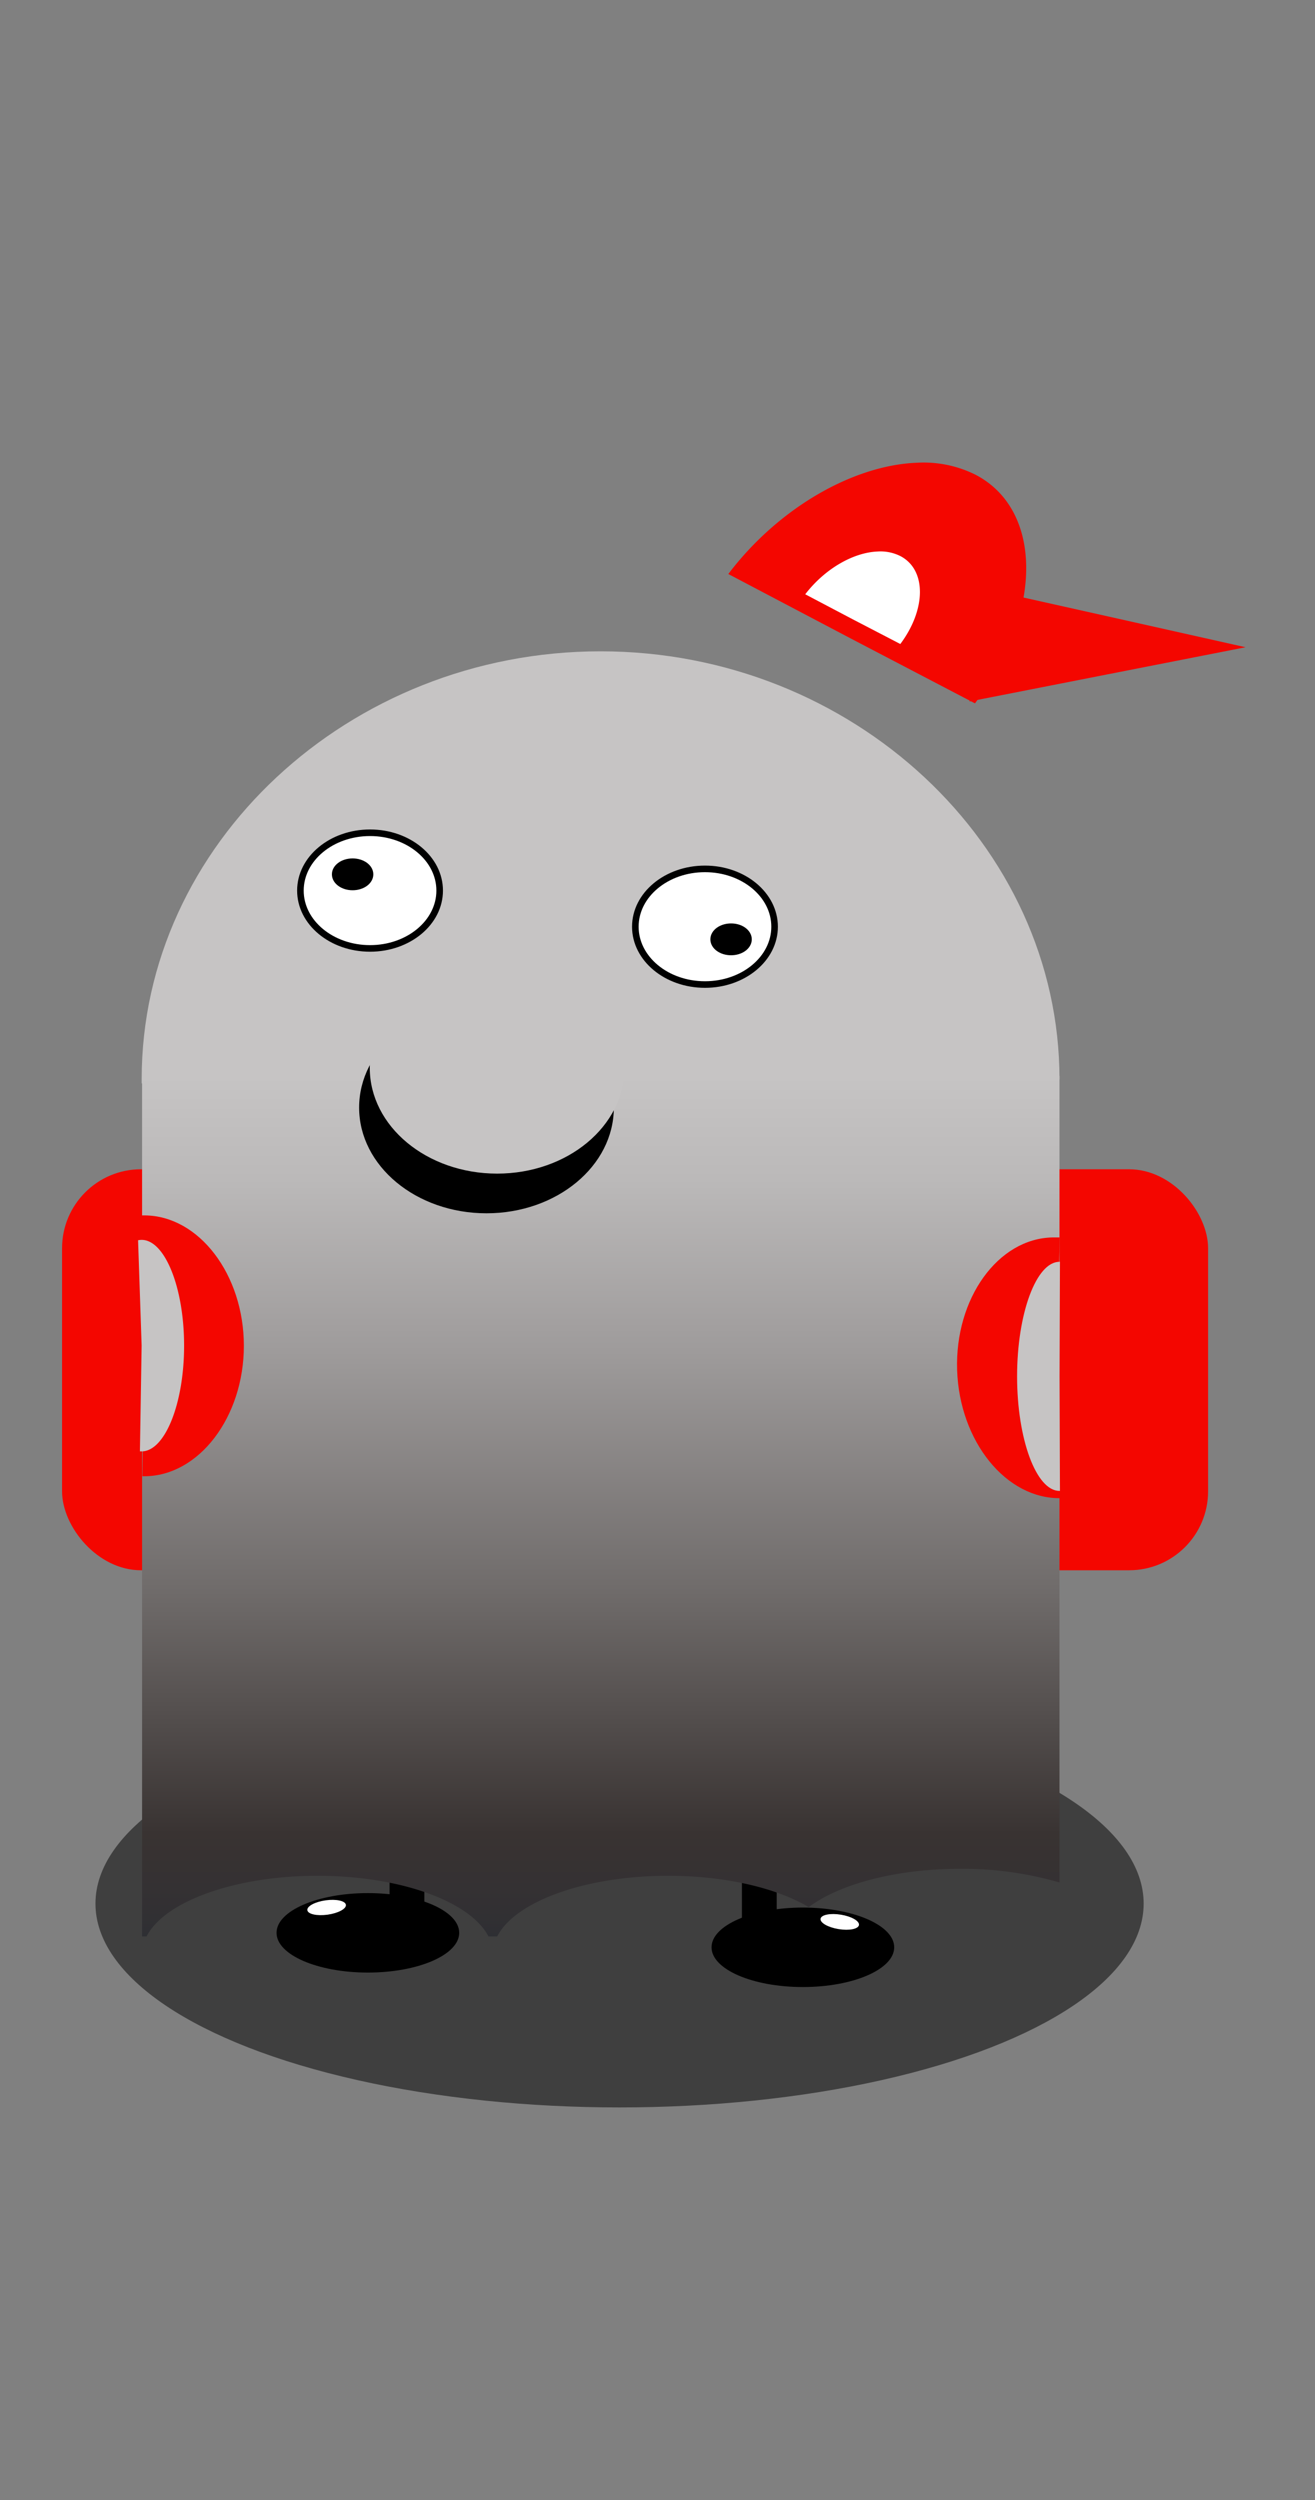 <svg id="Layer_1" data-name="Layer 1" xmlns="http://www.w3.org/2000/svg" xmlns:xlink="http://www.w3.org/1999/xlink" width="200" height="380" viewBox="0 0 200 380"><rect x="0" y="0" width="200" height="380" fill="#808080" stroke="none"/><defs><style>.cls-1{opacity:0.51;}.cls-2{fill:#c6c4c4;}.cls-3{fill:#f40600;}.cls-4{fill:url(#linear-gradient);}.cls-5,.cls-7{fill:#fff;}.cls-5,.cls-6{stroke:#000;stroke-miterlimit:10;}</style><linearGradient id="linear-gradient" x1="91.34" y1="163.53" x2="91.34" y2="294.34" gradientUnits="userSpaceOnUse"><stop offset="0" stop-color="#c6c4c4"/><stop offset="0.12" stop-color="#bbb9b9"/><stop offset="0.32" stop-color="#9e9b9b"/><stop offset="0.6" stop-color="#6f6b6a"/><stop offset="0.88" stop-color="#393332"/><stop offset="0.97" stop-color="#323033"/><stop offset="1" stop-color="#2e2f33"/></linearGradient></defs><title>Ghost copy</title><ellipse class="cls-1" cx="94.23" cy="289.35" rx="79.71" ry="30.98"/><path class="cls-2" d="M21.54,204.52l-.06-17.41h.06c3.54,0,6.46,7.87,6.46,17.42s-2.92,17.41-6.46,17.41h-.07Z"/><rect class="cls-3" x="9.44" y="177.73" width="174.3" height="60.95" rx="12"/><rect x="59.25" y="281.16" width="5.29" height="8.79"/><rect x="112.84" y="283.36" width="5.29" height="8.79"/><path class="cls-2" d="M91.34,164l-69.79.67c0-.22,0-.45,0-.67C21.54,128.34,53.05,99,91.34,99s69.8,29.37,69.8,65.05Z"/><path class="cls-4" d="M161.14,163.53V286.14A52.66,52.66,0,0,0,146,284.06c-9.77,0-18.32,2.33-23,5.82-4.88-2.89-12.64-4.76-21.38-4.76-12.69,0-23.31,3.94-26,9.22H74.29c-2.72-5.28-13.34-9.22-26-9.22s-23.31,3.94-26,9.22h-.68V163.53Z"/><ellipse class="cls-5" cx="56.28" cy="135.37" rx="10.59" ry="8.79"/><ellipse class="cls-5" cx="107.22" cy="140.86" rx="10.59" ry="8.79"/><ellipse class="cls-6" cx="53.63" cy="132.9" rx="2.65" ry="1.92"/><ellipse class="cls-6" cx="111.19" cy="142.78" rx="2.65" ry="1.92"/><ellipse cx="55.95" cy="293.79" rx="13.89" ry="6.04"/><ellipse cx="122.11" cy="295.99" rx="13.89" ry="6.04"/><ellipse class="cls-7" cx="127.73" cy="292.14" rx="1.11" ry="2.96" transform="translate(-181.18 371.13) rotate(-80.73)"/><ellipse class="cls-7" cx="49.66" cy="289.95" rx="2.96" ry="1.1" transform="translate(-39.56 9.63) rotate(-7.94)"/><path class="cls-3" d="M160.72,207.9l.64,19.82c-8.31.18-15.44-8.61-15.79-19.48s6.21-20,14.52-20.15c.36,0,.72,0,1.08,0Z"/><path class="cls-3" d="M21.93,204.55l-.45-19.81h.45c8.32,0,15.16,9,15.16,19.82s-6.84,19.83-15.16,19.83h-.28Z"/><path class="cls-2" d="M161.14,209.21l.07,17.41h-.07c-3.54,0-6.45-7.86-6.45-17.41s2.91-17.42,6.45-17.42h.07Z"/><path class="cls-3" d="M129.51,97.11l-18.74-9.86c7.7-10.15,19.06-16.51,28.6-16.91a17.71,17.71,0,0,1,9,1.82c10.31,5.37,10.27,21.06-.09,34.75Z"/><polygon class="cls-3" points="147.47 106.62 147.63 97.84 147.79 89.07 168.62 93.72 189.44 98.38 168.45 102.5 147.47 106.62"/><path class="cls-7" d="M129.67,94.12l-7.2-3.79c3-3.9,7.32-6.35,11-6.5a6.73,6.73,0,0,1,3.46.69c4,2.07,3.95,8.1,0,13.37Z"/><ellipse cx="73.99" cy="168.35" rx="19.37" ry="16.07"/><ellipse class="cls-2" cx="75.61" cy="162.32" rx="19.37" ry="16.07"/><path class="cls-2" d="M21.54,204.52l-.54-16a2.48,2.48,0,0,1,.54-.06c3.54,0,6.46,7.26,6.46,16.08s-2.92,16.07-6.46,16.07h-.26Z"/></svg>